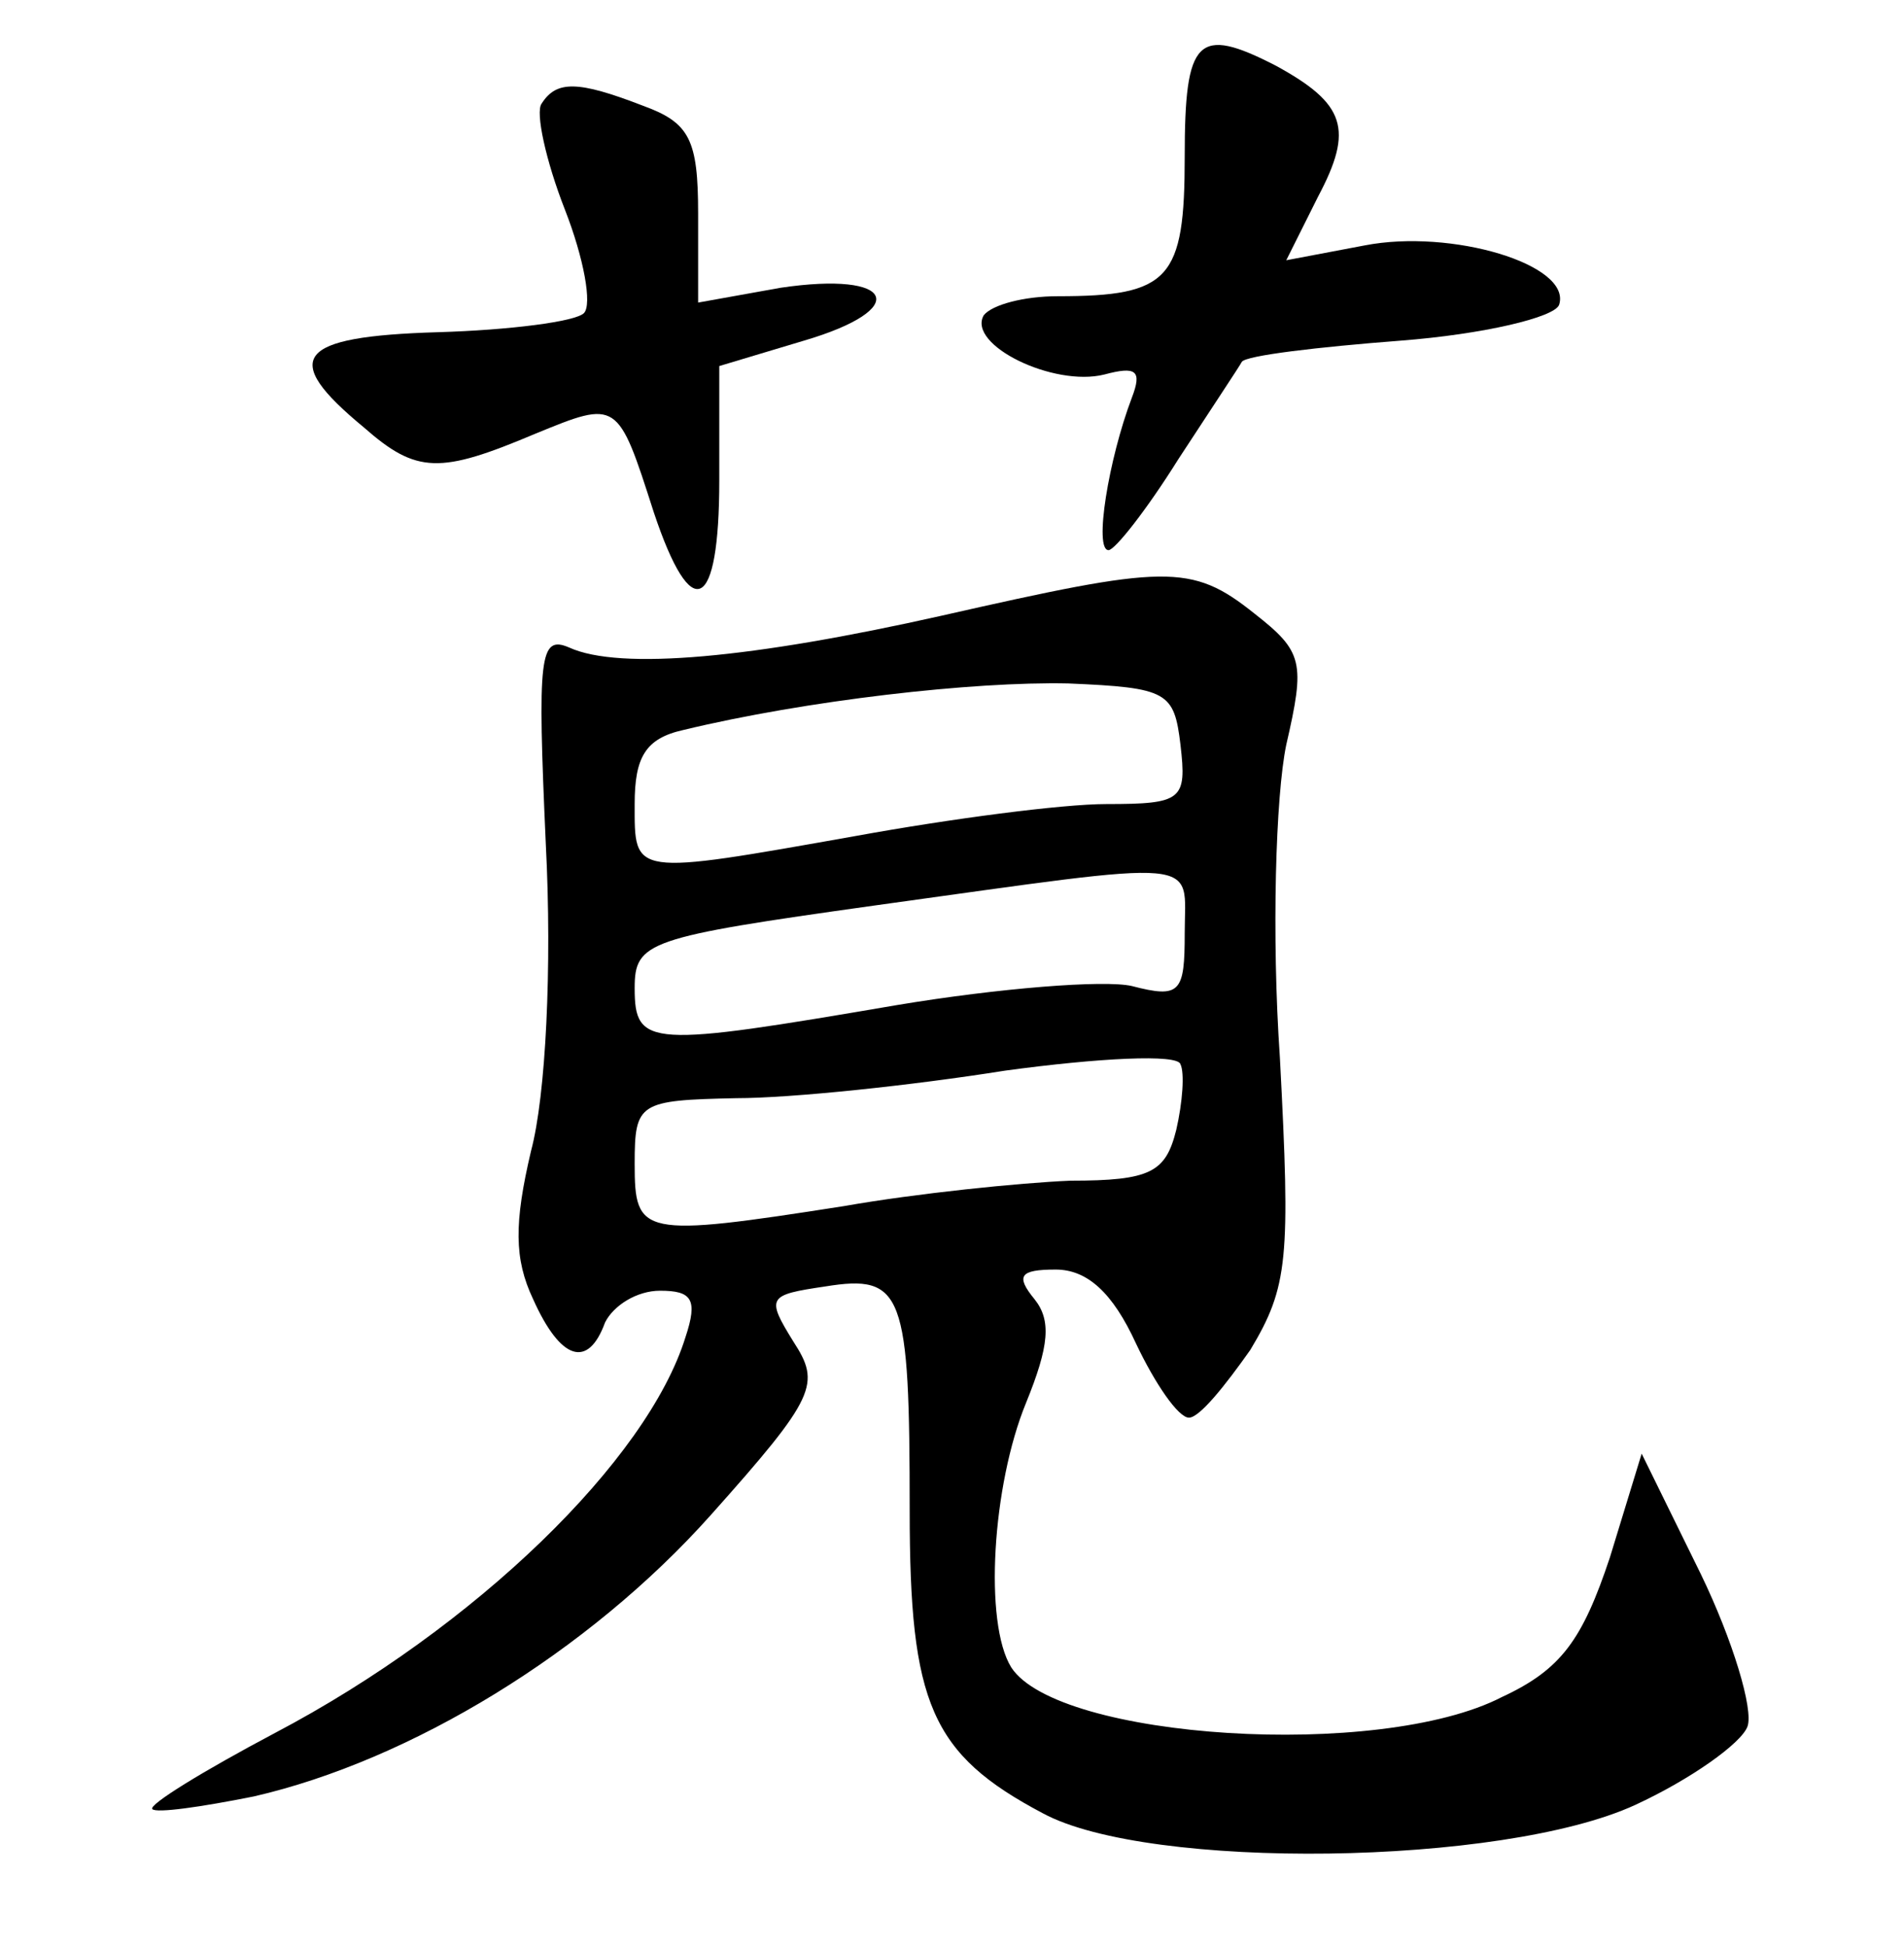 <?xml version="1.0" standalone="no"?>
<!DOCTYPE svg PUBLIC "-//W3C//DTD SVG 20010904//EN"
 "http://www.w3.org/TR/2001/REC-SVG-20010904/DTD/svg10.dtd">
<svg version="1.0" xmlns="http://www.w3.org/2000/svg"
 width="90pt" height="92pt" viewBox="0 0 90 92"
 preserveAspectRatio="xMidYMid meet">
<g transform="translate(0,92) scale(0.1,-0.1)"
fill="#000000" stroke="none">
<path d="M560 846 c0 -58 -7 -66 -60 -66 -16 0 -31 -4 -35 -9 -8 -14 33 -34
57 -28 15 4 18 2 13 -11 -11 -29 -18 -72 -11 -72 3 0 18 19 33 43 15 23 29 44
30 46 2 3 36 7 75 10 39 3 73 11 75 17 6 19 -51 36 -92 28 l-37 -7 15 30 c17
32 13 44 -20 62 -37 19 -43 13 -43 -43z"/>
<path d="M256 871 c-3 -4 2 -27 11 -50 9 -23 13 -45 9 -49 -4 -4 -35 -8 -69
-9 -67 -2 -75 -12 -35 -45 25 -22 36 -22 81 -3 39 16 39 16 56 -37 18 -54 31
-47 31 15 l0 54 40 12 c51 15 43 33 -11 25 l-39 -7 0 42 c0 35 -4 43 -26 51
-31 12 -41 12 -48 1z"/>
<path d="M445 629 c-89 -20 -152 -26 -176 -15 -14 6 -15 -4 -11 -93 3 -58 0
-119 -7 -145 -8 -34 -8 -51 1 -70 13 -29 26 -33 34 -11 4 8 15 15 26 15 15 0
18 -4 12 -22 -18 -58 -99 -137 -194 -187 -34 -18 -60 -34 -58 -36 2 -2 23 1
48 6 74 17 158 68 216 133 50 56 52 62 39 82 -13 21 -12 22 15 26 37 6 40 -3
40 -106 0 -91 10 -115 63 -143 50 -27 217 -25 280 4 26 12 50 29 53 37 3 8 -7
41 -22 72 l-28 57 -15 -49 c-13 -39 -23 -53 -51 -66 -58 -30 -210 -20 -232 14
-13 21 -9 86 7 125 11 27 12 39 4 49 -9 11 -7 14 10 14 15 0 27 -11 38 -35 9
-19 20 -35 25 -35 5 0 17 15 29 32 18 30 19 43 14 138 -4 58 -2 124 3 148 9
39 8 44 -15 62 -30 24 -42 23 -148 -1z m113 -61 c3 -26 1 -28 -35 -28 -21 0
-74 -7 -118 -15 -107 -19 -105 -19 -105 15 0 22 5 31 23 35 58 14 137 23 182
22 47 -2 50 -4 53 -29z m2 -89 c0 -28 -2 -31 -25 -25 -13 3 -63 -1 -111 -9
-117 -20 -124 -20 -124 8 0 22 6 24 113 39 159 22 147 23 147 -13z m-4 -93
c-5 -20 -12 -24 -50 -24 -24 -1 -73 -6 -107 -12 -96 -15 -99 -14 -99 20 0 29
2 30 48 31 26 0 83 6 127 13 44 6 82 8 83 3 2 -4 1 -18 -2 -31z"/>
</g>
</svg>
